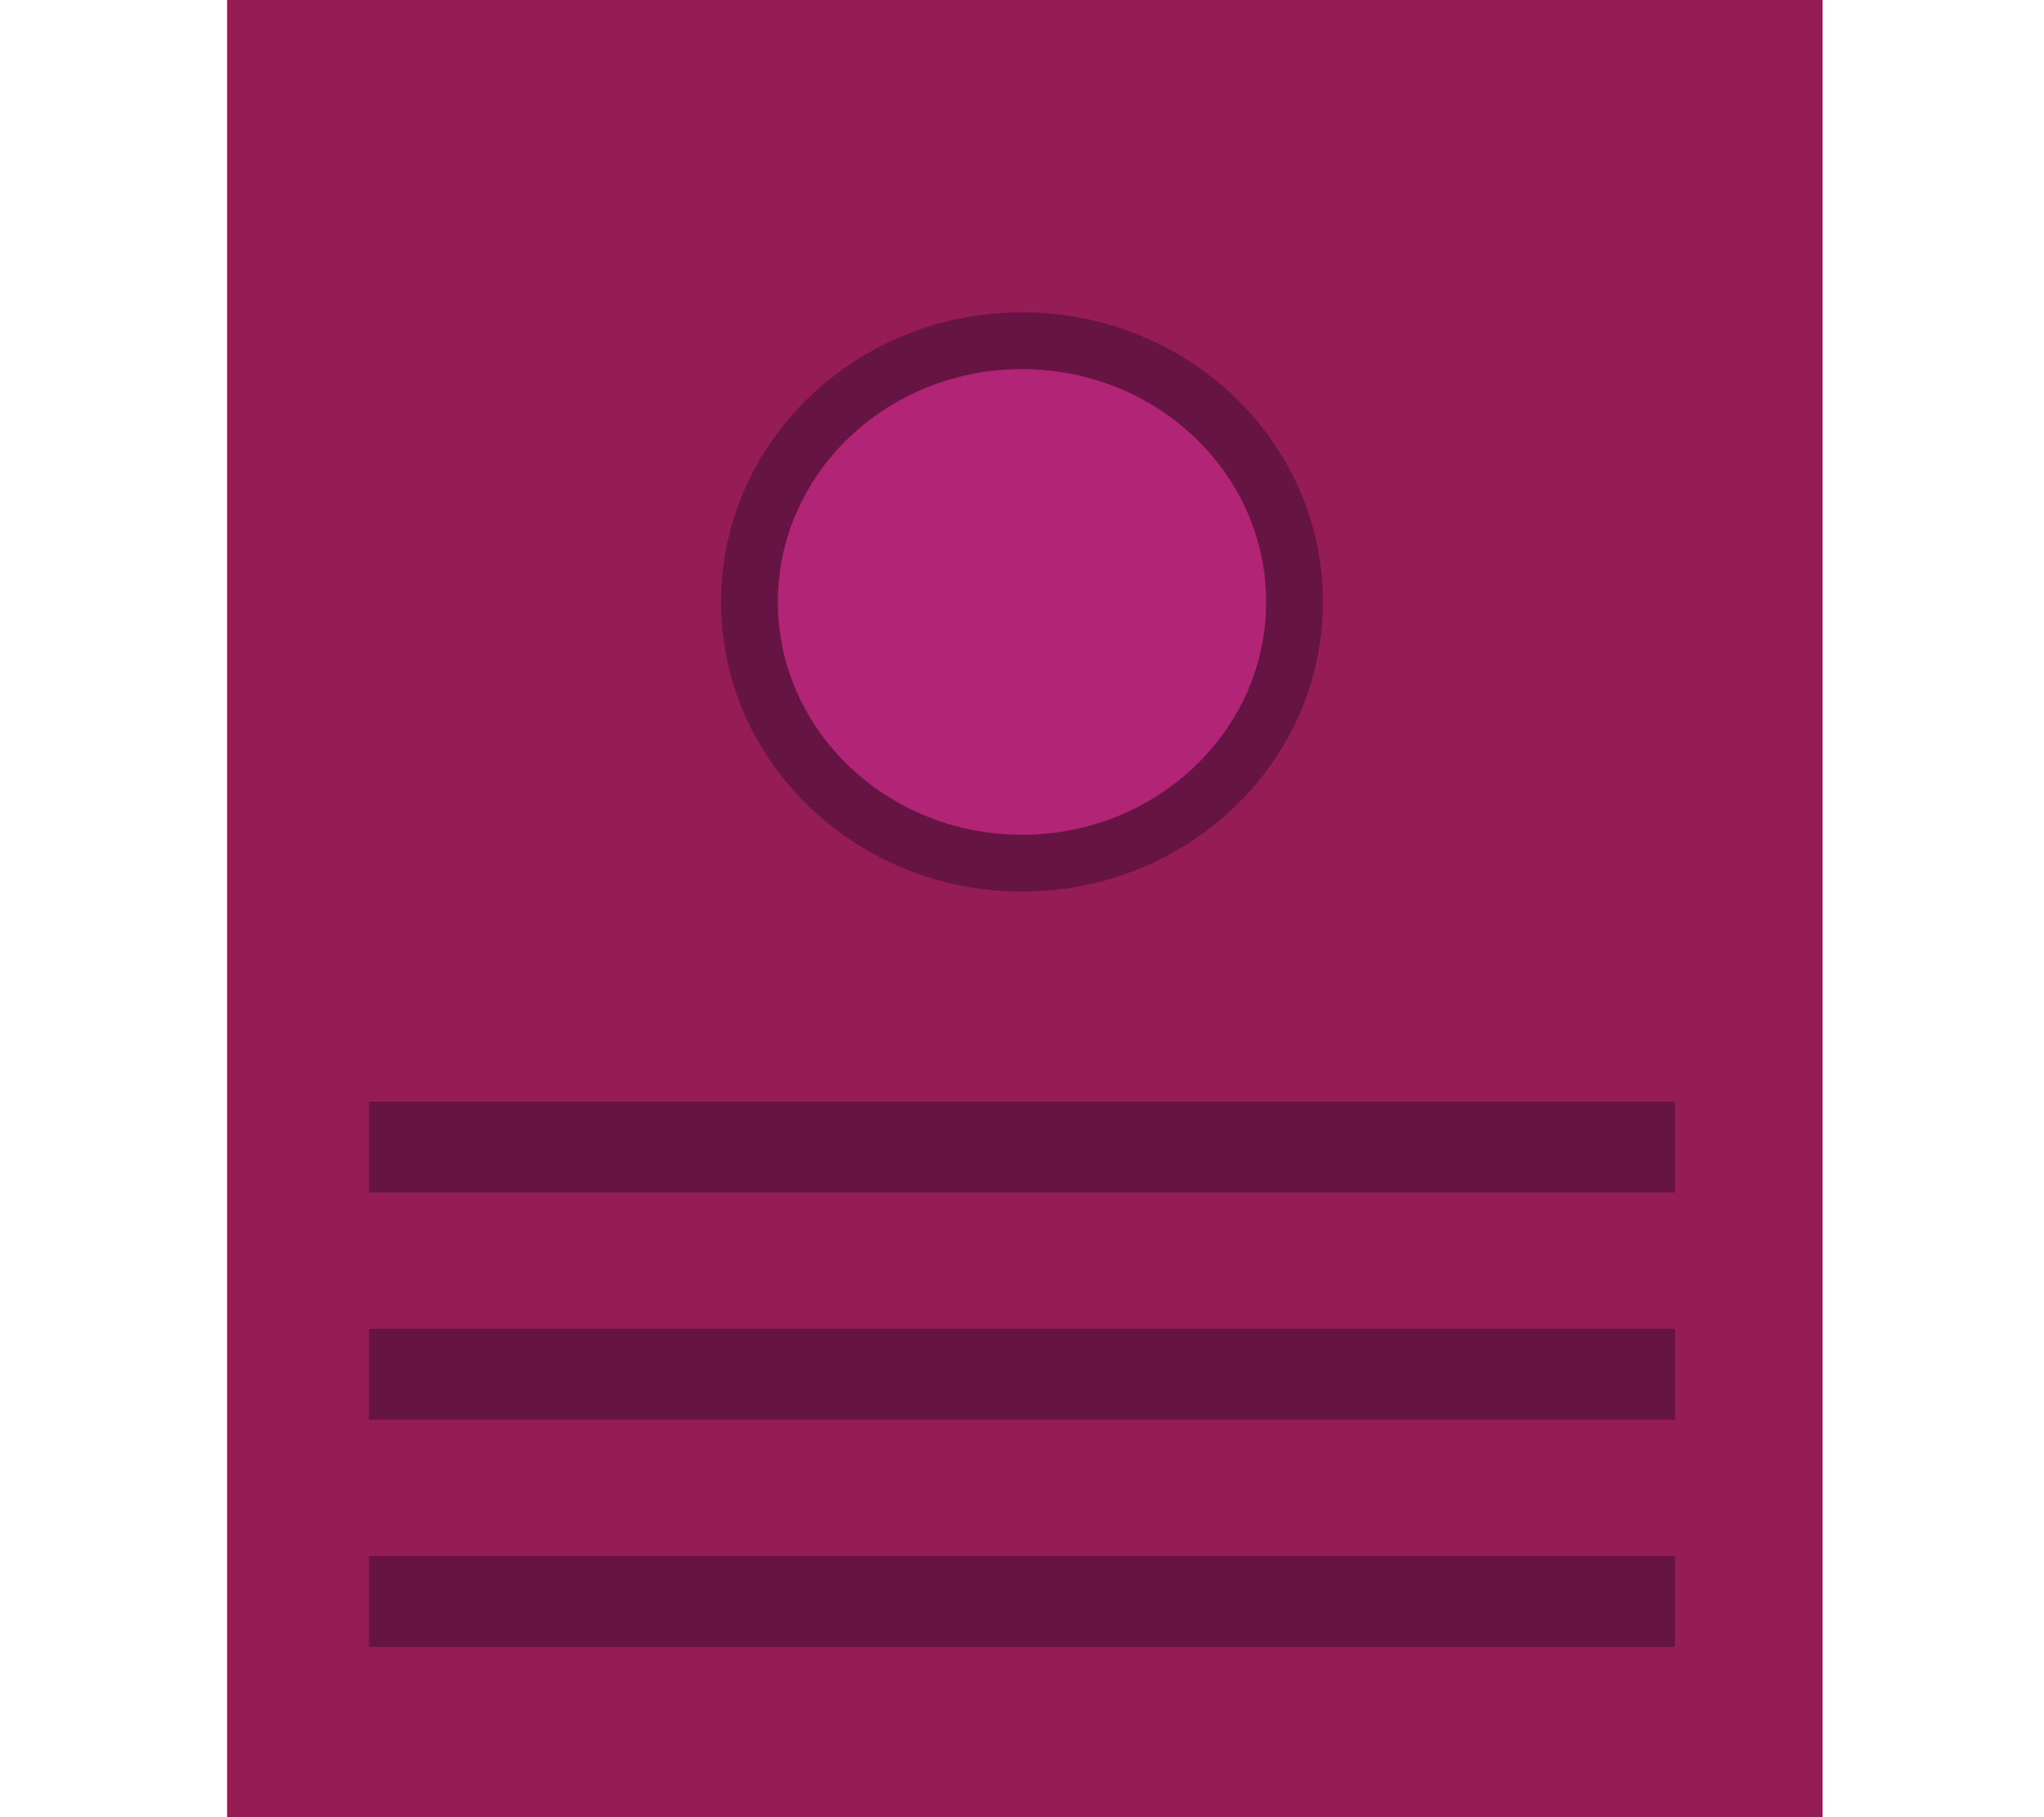 <?xml version="1.0" encoding="utf-8"?>
<!-- Generator: Adobe Illustrator 18.0.0, SVG Export Plug-In . SVG Version: 6.00 Build 0)  -->
<!DOCTYPE svg PUBLIC "-//W3C//DTD SVG 1.1//EN" "http://www.w3.org/Graphics/SVG/1.1/DTD/svg11.dtd">
<svg version="1.1" id="Layer_1" xmlns="http://www.w3.org/2000/svg" xmlns:xlink="http://www.w3.org/1999/xlink" x="0px" y="0px"
	 viewBox="-1 14.9 36 32" enable-background="new -1 14.9 36 32" xml:space="preserve">
<g>
	<defs>
		<rect id="SVGID_1_" x="3" y="14.9" width="28.1" height="32"/>
	</defs>
	<clipPath id="SVGID_2_">
		<use xlink:href="#SVGID_1_"  overflow="visible"/>
	</clipPath>
	<rect x="3" y="14.9" clip-path="url(#SVGID_2_)" fill="#951C55" width="28.1" height="32"/>
</g>
<ellipse fill="#B22475" stroke="#661443" stroke-miterlimit="10" cx="17" cy="25.5" rx="4.8" ry="4.6"/>
<g>
	<rect x="5.5" y="34.3" fill="#661443" width="23" height="1.6"/>
	<rect x="5.5" y="38.3" fill="#661443" width="23" height="1.6"/>
	<rect x="5.5" y="42.3" fill="#661443" width="23" height="1.6"/>
</g>
</svg>
